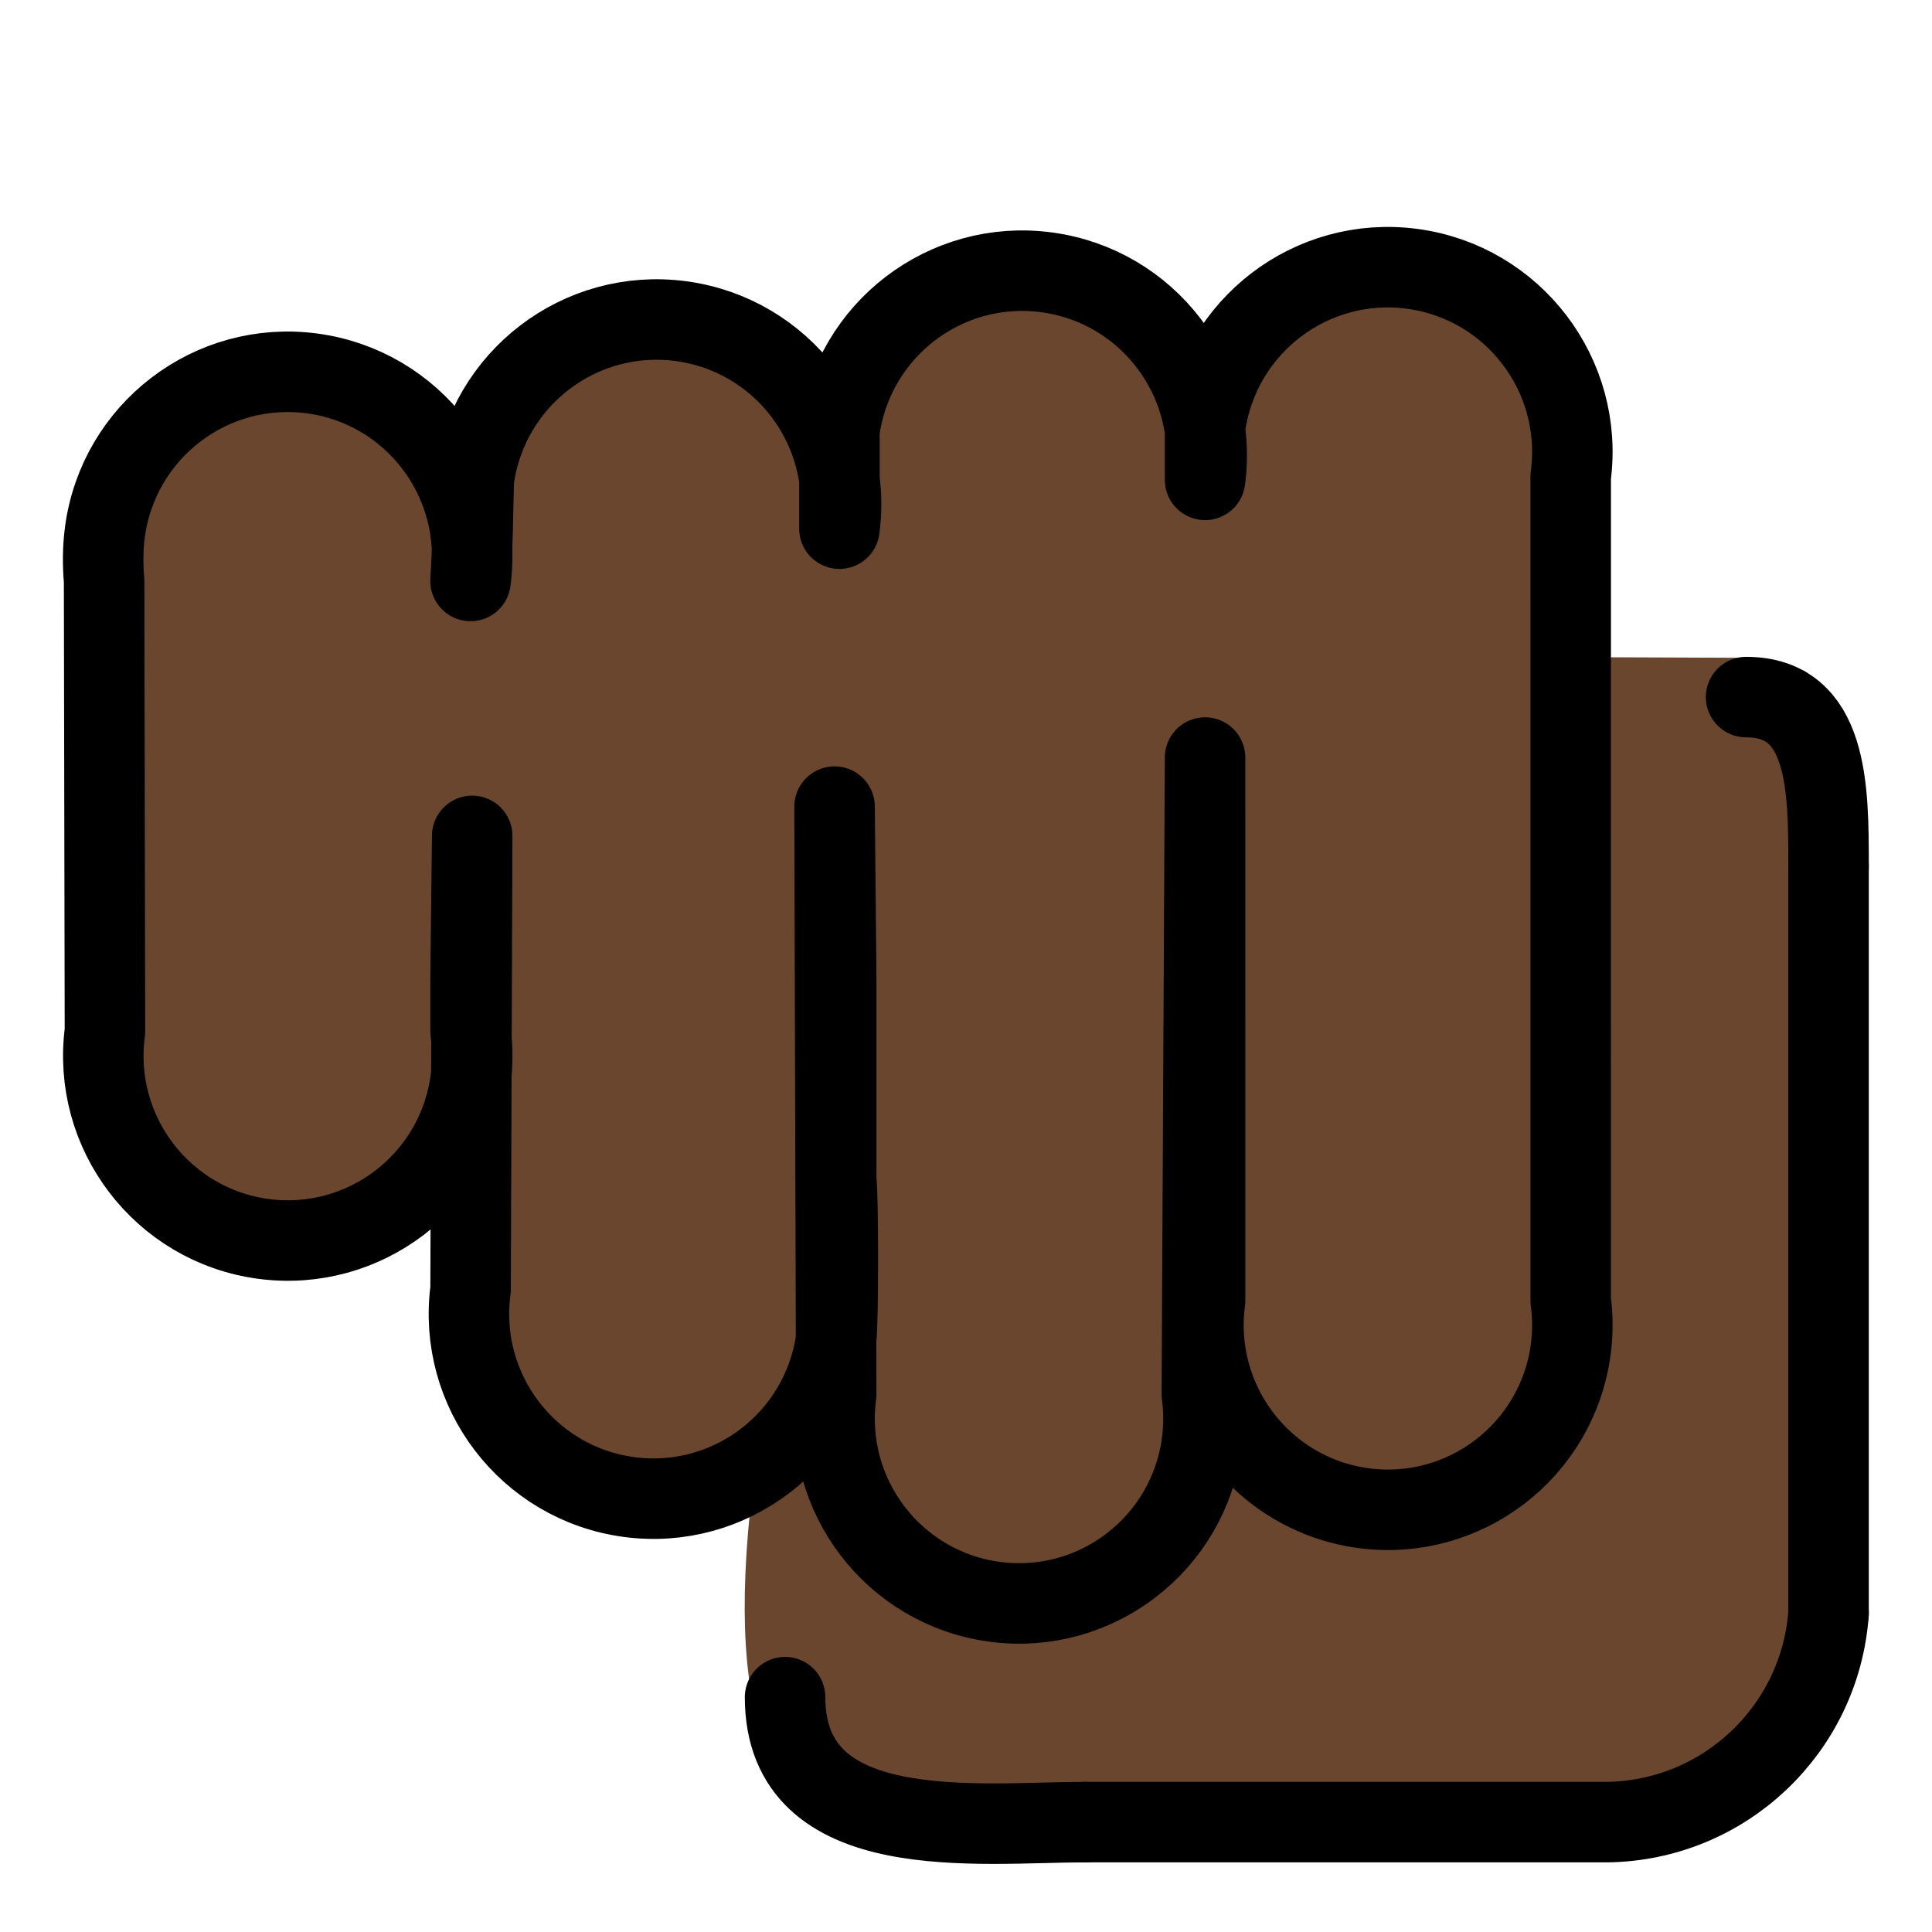 <svg viewBox="12 12 48 48" xmlns="http://www.w3.org/2000/svg">
  <defs>
    <linearGradient id="yellow-gradient" x1="0%" x2="0%" y1="0%" y2="100%">
      <stop offset="0%" style="stop-color:#FDE02F;stop-opacity:1;"/>
      <stop offset="100%" style="stop-color:#F7B209;stop-opacity:1;"/>
    </linearGradient>
  </defs>
  <g id="color">
    <line fill="none" x1="51" x2="51" y1="47.42" y2="33.14"/>
  </g>
  <g id="skin">
    <path d="m42.03 47.56c-0.331 2.471-2.599 7.032-5.057 6.7-0.293-0.038-0.649-0.14-1.045-0.293 0.841-3.095 5.477-7.923 6.114-9.579l-0.013 1.987c0.051 0.395 0.051 0.802 0 1.185z" fill="#6a462f"/>
    <path d="m33.19 24.09-0.013 1.223h0.013c0.051-0.42 0.051-0.828 0-1.223zm8.917-1.146v1.172c0.051-0.395 0.051-0.802 0-1.172z" fill="#6a462f"/>
    <path d="m56.86 28.69c-0.204-0.153-1.745-0.348-1.745-0.348l-3.264-0.013c-0.599-0.28-0.825-1.55-0.825-4.288 0.331-2.471-1.401-4.726-3.86-5.057-8.881 2.622-2.133 1.723-8.917 0.089-9.376 2.498-1.771 2.843-8.917 1.185-9.755 0.162-1.828 6.409-9.006 1.274-2.458-0.331-4.726 1.401-5.044 3.86-0.064 0.395-0.064 0.802 0 1.197h-0.038l0.038 10.97c-0.331 2.458 1.401 4.726 3.86 5.057 6.352-0.265 5.107-9.398 5.057 1.223-0.331 2.458 1.401 4.726 3.86 5.057 4.281-2.589 4.384 6.516 7.599 8.173 0.802 2.051 10.28-0.168 11.56-0.104 4.928 2.479 12.18-2.03 10.32-4.553 0.051-0.395 0.051-8.165 0-8.56 0.178-2.076 1.185-13.71-0.675-15.16z" fill="#6a462f"/>
    <path d="m32.48 46.77c-0.293 0.509-0.701 0.943-1.172 1.287 0.216-0.433 0.599-0.879 1.172-1.287z" fill="#6a462f"/>
    <path d="m33.13 41.53c0.038 0.879 0.025 2.879-0.013 3.401z" fill="#6a462f"/>
    <path d="m32.48 46.77c-0.293 0.509-0.701 0.943-1.172 1.287 0.216-0.433 0.599-0.879 1.172-1.287z" fill="#6a462f"/>
    <path d="m33.12 44.93 0.013-3.401c0.038 0.879 0.025 2.879-0.013 3.401z" fill="#6a462f"/>
    <path d="m33.19 25.31h-0.013l0.013-1.223c0.051 0.395 0.051 0.802 0 1.223z" fill="#6a462f"/>
    <path d="m42.11 24.11v-1.172c0.051 0.369 0.051 0.777 0 1.172z" fill="#6a462f"/>
    <path d="m39.17 56.81c-2.577 0-9.977 4.548-8.467-7.881z" fill="#6a462f"/>
    <path d="m57.31 33.52c0-1.9 0-4.118-2.011-4.118z" fill="#6a462f"/>
  </g>
  <g id="line">
    <path d="m41.94 37.24v7.074c-0.335 2.512 1.428 4.82 3.936 5.156 2.509 0.335 4.813-1.43 5.148-3.942 0.054-0.403 0.054-0.811 0-1.213l-5.19e-4 -20.48c0.335-2.512-1.428-4.82-3.936-5.156s-4.813 1.43-5.148 3.942v1.301c0.335-2.512-1.428-4.82-3.936-5.156s-4.813 1.43-5.148 3.942v2.427c0.335-2.512-1.428-4.82-3.936-5.156s-4.813 1.43-5.148 3.942c-0.026 0.875-0.025 1.613-0.081 2.513 0.335-2.512-1.428-4.82-3.936-5.156s-4.813 1.43-5.148 3.942c-0.054 0.403-0.054 0.811-0.02 1.214l0.021 11.19c-0.335 2.512 1.428 4.82 3.936 5.156 2.509 0.335 4.813-1.43 5.148-3.942 0.054-0.403 0.054-0.811 0-1.213v-1.341l0.04-3.517-0.04 11.27c-0.335 2.512 1.428 4.82 3.936 5.156s4.813-1.43 5.148-3.942c0.054-0.403 0.054-3.548 0-3.951v-5.012l-0.041-4.248 0.041 14.6c-0.335 2.512 1.428 4.82 3.936 5.156s4.813-1.43 5.148-3.942c0.054-0.403 0.054-0.811 0-1.213l0.08-15.82z" fill="none" stroke="#000" stroke-linecap="round" stroke-linejoin="round" stroke-width="2"/>
    <path d="m57.43 52.08c-0.212 2.896-2.598 5.149-5.497 5.19h-12.98" fill="none" stroke="#000" stroke-linecap="round" stroke-linejoin="round" stroke-width="2"/>
    <line fill="none" stroke="#000" stroke-linecap="round" stroke-linejoin="round" stroke-width="2" x1="57.43" x2="57.43" y1="52.08" y2="33.52"/>
    <path d="m38.95 57.27c-2.625 0-7.445 0.615-7.445-3.105" fill="none" stroke="#000" stroke-linecap="round" stroke-linejoin="round" stroke-miterlimit="10" stroke-width="2"/>
    <path d="m57.43 33.52c0-1.938 0-4.201-2.049-4.201" fill="none" stroke="#000" stroke-linecap="round" stroke-linejoin="round" stroke-miterlimit="10" stroke-width="2"/>
  </g>
</svg>